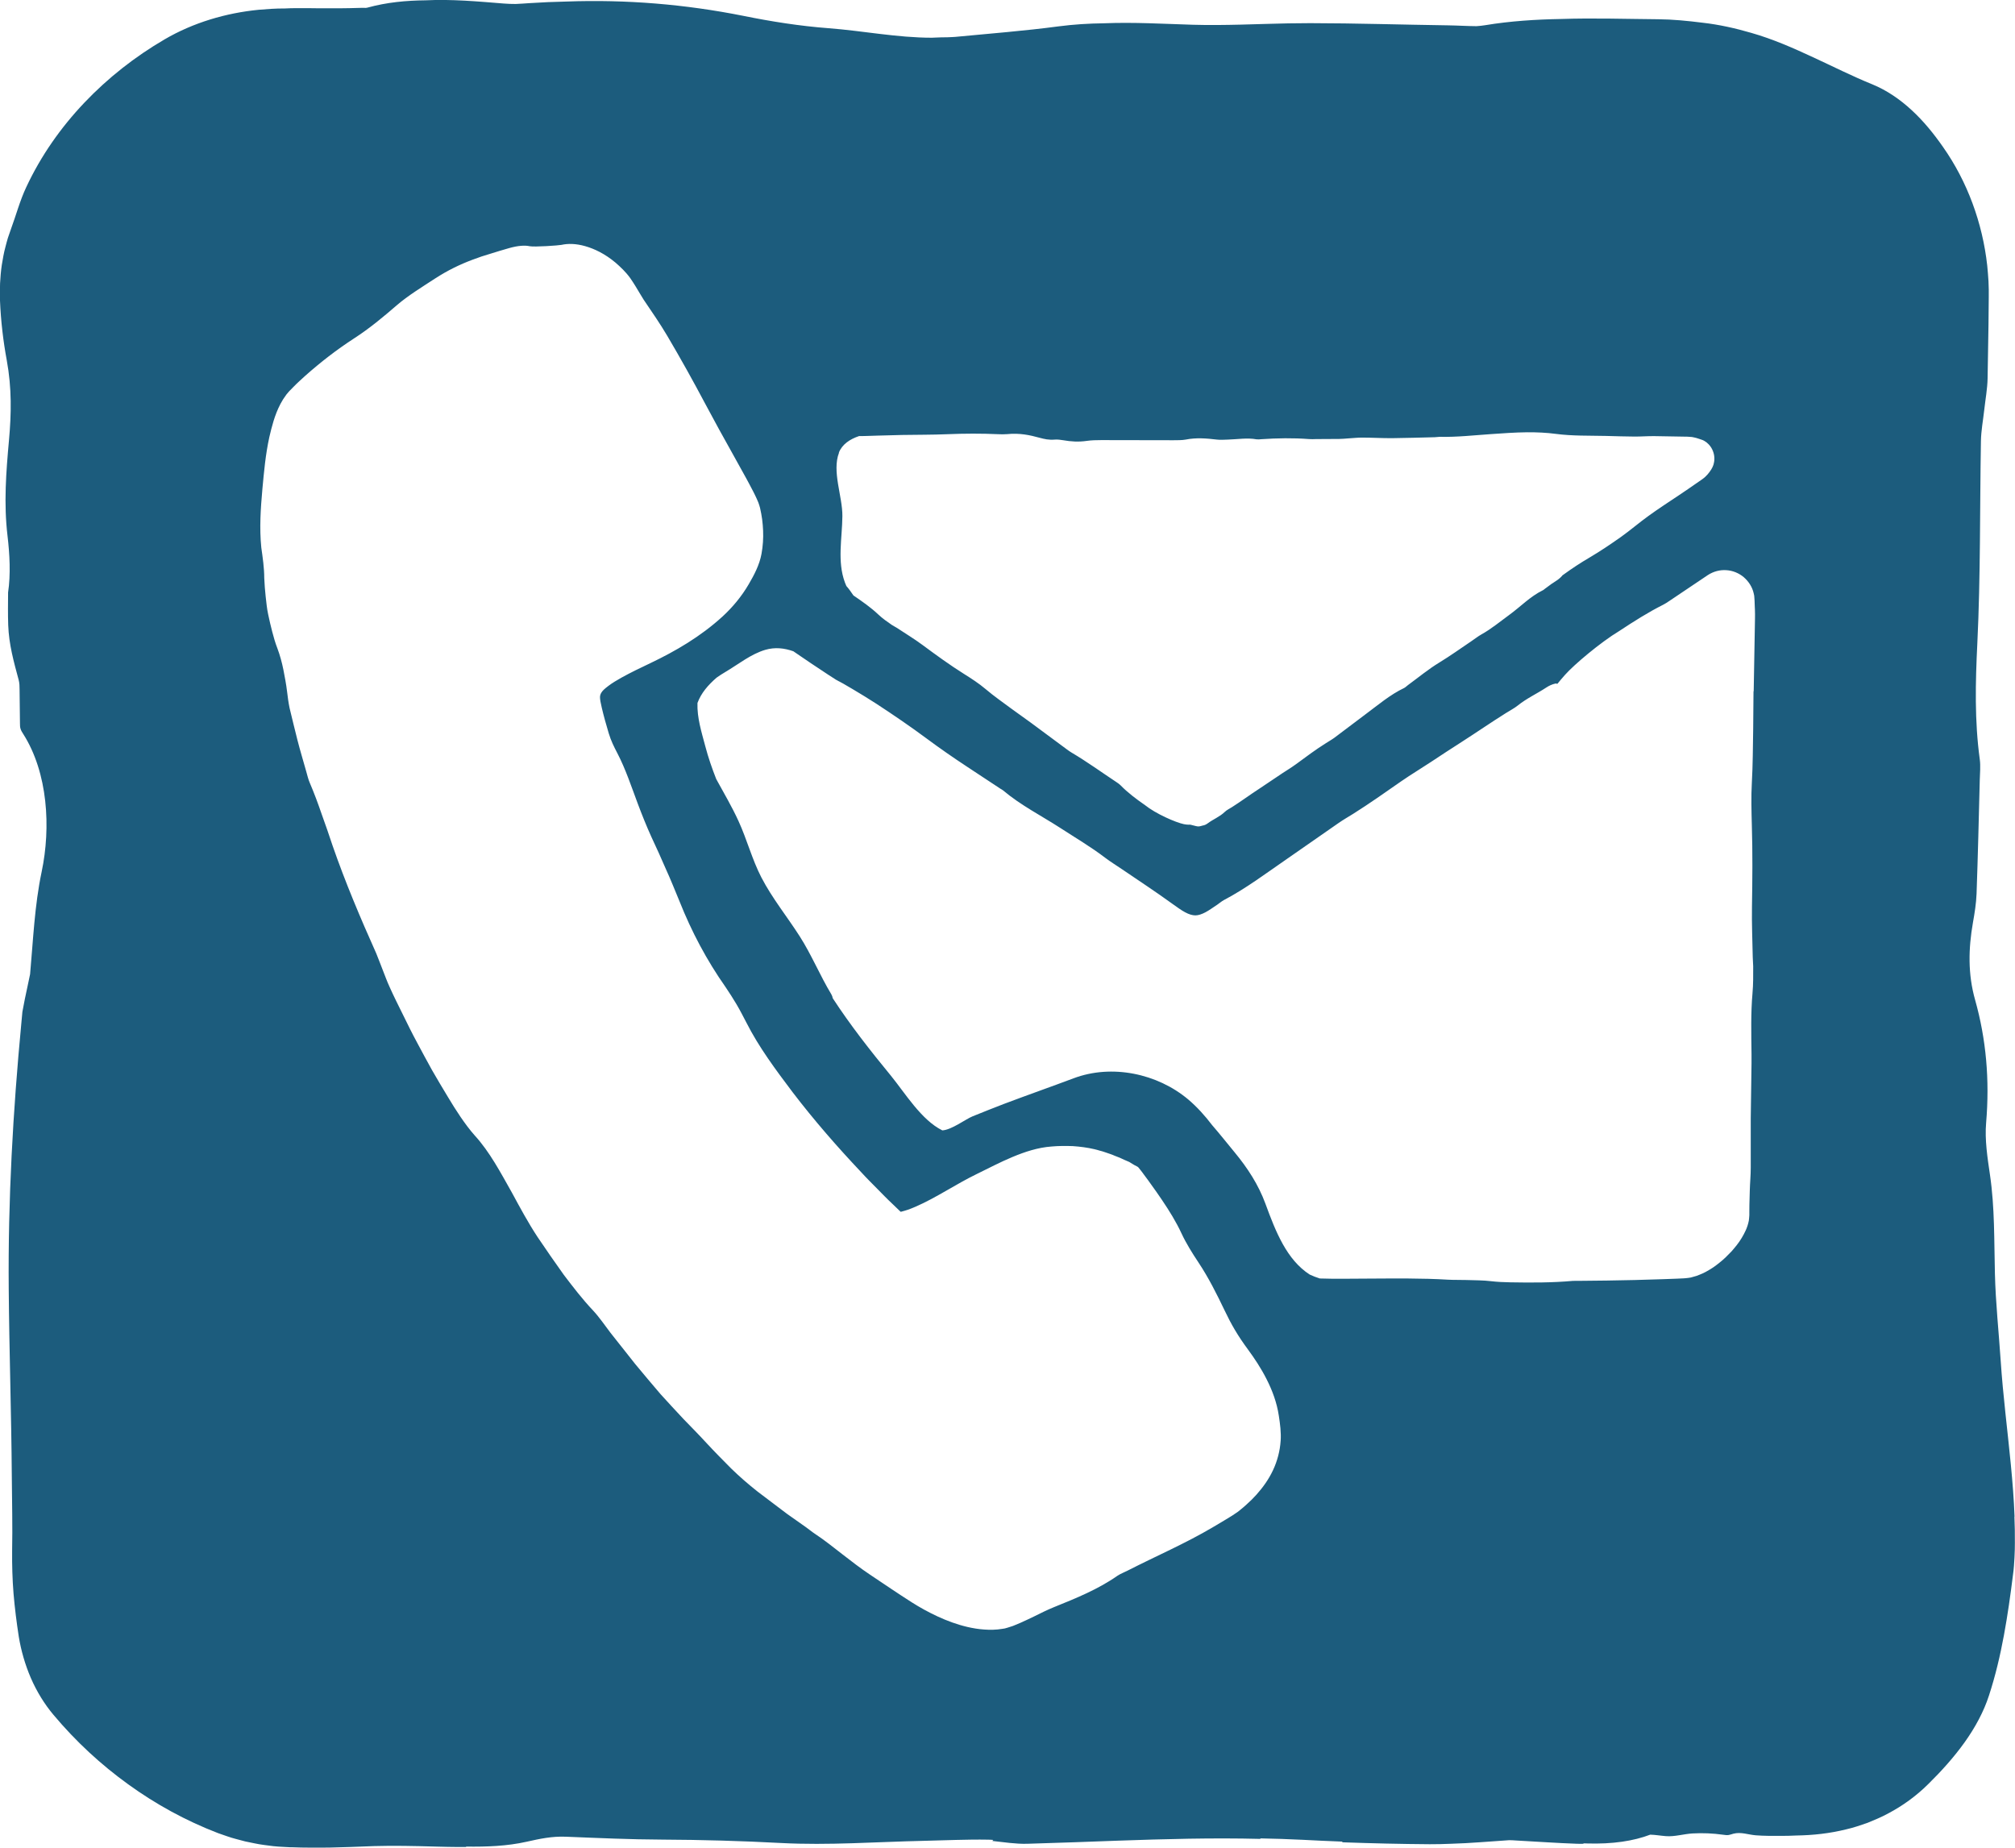 <?xml version="1.0" encoding="UTF-8"?>
<svg id="Layer_11" data-name="Layer 11" xmlns="http://www.w3.org/2000/svg" viewBox="0 0 314.01 288">
  <defs>
    <style>
      .cls-1 {
        fill: #1c5c7d;
      }
    </style>
  </defs>
  <path class="cls-1" d="M313.94,236.38c-.1-2.72-.32-5.43-.58-8.13-.52-5.4-1.22-10.76-1.58-16.18-.3-4.52-.79-9.03-.9-13.56-.13-5.16-.02-10.31-.77-15.41-.39-2.65-.83-5.49-.6-8.11.57-6.71,0-13.06-1.72-19.17-1.13-4-1.05-7.97-.33-12.06.26-1.46.5-2.96.56-4.46.21-5.92.35-11.85.5-17.77.03-1.06.14-2.17,0-3.19-.82-6-.68-11.95-.38-18.08.51-10.47.38-21.01.56-31.52.03-1.63.34-3.25.52-4.88.18-1.64.49-3.27.52-4.91l.14-8.42.04-4.21c0-.16,0-.4,0-.6v-.62s-.04-1.25-.04-1.25c-.06-.83-.11-1.66-.2-2.48-.73-6.61-3.09-13.06-6.87-18.44-1.46-2.1-3.07-4.08-4.91-5.77-1.83-1.69-3.88-3.09-6.09-4-3.23-1.31-6.19-2.82-9.28-4.24-3.07-1.43-6.24-2.83-9.6-3.79-2.46-.72-5.03-1.3-7.62-1.59-2.31-.29-4.62-.52-6.93-.54-5.01-.04-10.05-.21-15.07-.04-3.97.07-7.94.32-11.87.97-.44.07-.89.12-1.35.15-1.48-.01-2.99-.11-4.47-.13-7.15-.1-14.3-.33-21.45-.34-2.3,0-4.61.05-6.91.12-1.31.03-2.61.07-3.92.11-2.48.06-4.95.09-7.42.02-4.65-.14-9.25-.42-13.88-.23-2.35.03-4.71.17-7.08.48-5.31.71-10.72,1.12-16.1,1.64-.17.02-.34.02-.52.03-.23,0-.45.01-.68.03-.66.01-1.32.01-1.98.05-.15,0-.3.01-.45.02-5.45,0-10.71-1.07-16.09-1.48-4.5-.34-8.98-1.05-13.31-1.93C106.8.67,97.64-.1,88.28.24c-1.92.04-3.85.12-5.79.25-.71.05-1.42.1-2.13.13-.63,0-1.25-.02-1.86-.07-4.09-.33-8.16-.7-12.19-.5-3.02.03-6.03.31-9.02,1.13-.09.03-.2.04-.3.05-.32-.01-.63-.02-.94,0-2.16.07-4.32.08-6.48.06l-1.62-.02h-.82s-.97,0-.97,0c-.59,0-1.18.02-1.77.05h-.17c-1.29,0-2.58.09-3.87.2-5.14.5-10.24,2.01-14.69,4.61-4.64,2.71-8.85,6.02-12.51,9.87-3.66,3.85-6.77,8.27-9.05,13.15-1,2.11-1.61,4.44-2.4,6.57-.16.45-.32.9-.47,1.36-.14.46-.26.92-.38,1.39-.26.93-.41,1.88-.57,2.82-.14.95-.22,1.91-.27,2.86-.01.48-.02.95-.03,1.43v.7l.02.59c.13,3.16.5,6.27,1.05,9.26.8,4.35.72,8.39.35,12.46-.45,5-.83,9.85-.23,14.91.34,2.86.51,6.04.09,8.83-.01,1.7-.04,3.4.02,5.1.11,3.02.86,5.68,1.63,8.54.13.49.14,1.01.14,1.51.02,1.74.04,3.48.06,5.22,0,.32,0,.64.11.94.09.26.24.5.39.73,3.87,6.09,4.33,14.62,2.88,21.5-1.11,5.28-1.32,10.64-1.8,15.95-.13.64-.26,1.27-.4,1.9-.29,1.32-.56,2.64-.8,3.97-.06.58-.11,1.15-.16,1.73-1.31,13.79-2.09,27.52-1.97,41.46.08,9.74.41,19.48.48,29.23.03,3.87.13,7.74.05,11.6-.02,2.17.04,4.43.22,6.65.19,2.23.47,4.46.82,6.73.35,2.11.97,4.33,1.88,6.43.91,2.1,2.13,4.08,3.52,5.73,3.5,4.17,7.39,7.76,11.66,10.84,4.26,3.08,8.92,5.65,13.99,7.6l1.38.48.7.23.71.2,1.43.38c.48.11.96.2,1.45.3.97.21,1.95.31,2.94.44.49.06.99.08,1.48.11l.74.04.37.02h.31c.97.04,1.94.06,2.91.06,2.05.02,4.11-.02,6.18-.1.89-.03,1.77-.06,2.66-.1.36-.02.73-.03,1.09-.04.79-.02,1.58-.03,2.38-.04,1.53,0,3.07.01,4.6.05,1.96.04,3.94.12,5.9.13.47,0,.94,0,1.4,0,.02-.02.03-.04.05-.06,3.19.04,6.36-.07,9.42-.76,2.05-.46,3.94-.87,6.12-.78,4.99.2,9.99.43,14.99.45,6.19.03,12.33.2,18.52.53,7.37.39,14.85-.18,22.29-.34,3.32-.07,6.65-.24,9.97-.18.27,0,.55.02.82.04-.05.05-.1.11-.15.16,1.82.19,3.64.49,5.44.44,2.47-.07,4.94-.15,7.41-.24,2.2-.08,4.4-.16,6.6-.24,7.45-.26,14.89-.47,22.36-.28l-.06-.08c2.19.04,4.38.11,6.58.22,2.05.11,4.11.2,6.17.28.03.04.05.07.08.11,4.53.16,9.06.27,13.59.3,1.1,0,2.19-.02,3.29-.07,3.03-.08,6.07-.37,9.11-.56.36,0,.71.03,1.07.05,3.17.17,6.34.4,9.51.51.38.01.75.01,1.12.01-.09-.03-.17-.05-.25-.08-.01,0-.02,0-.03-.01.2,0,.41.02.61.03,4.09.13,7.35-.39,9.93-1.37.82.02,1.62.17,2.44.23,1.36.11,2.77-.34,4.15-.42,1.59-.09,3.18-.02,4.76.2.29.04.59.09.88.04.25-.04.49-.14.73-.2,1.17-.31,2.33.16,3.49.25,1.25.1,2.54.09,3.8.09.05,0,.1,0,.14,0,.8,0,1.6-.02,2.4-.06,2.55-.04,5.13-.31,7.75-.96,1.11-.25,2.19-.62,3.31-1.01,1.08-.44,2.2-.9,3.27-1.49,2.17-1.15,4.29-2.65,6.24-4.59,2.01-1.98,3.96-4.14,5.62-6.46,1.66-2.32,3-4.81,3.8-7.29,1.02-3.12,1.75-6.25,2.33-9.38.58-3.13,1.02-6.26,1.42-9.48.13-.89.18-1.78.23-2.67.05-.98.06-1.56.06-2.27.01-1.37-.01-2.74-.07-4.1ZM130.72,70.56c.51-1.32,1.73-2.12,3.16-2.6.95.01,1.93-.05,2.89-.07,1.26-.03,2.52-.07,3.79-.1,2.36-.04,4.73-.02,7.08-.12,2.66-.11,5.29-.12,7.93,0,.45.02.93.03,1.36-.01,1.97-.2,3.57.15,5.09.57.75.2,1.42.36,2.37.28.4-.03.9.03,1.3.1,1.21.21,2.39.29,3.68.1.69-.1,1.49-.12,2.25-.12l11.24.02c.64,0,1.36,0,1.91-.1,1.66-.33,3.25-.19,4.87,0,.58.07,1.14.01,1.72,0,1.48-.04,2.97-.31,4.47-.04.2.03.49,0,.73-.02,2.48-.17,4.96-.21,7.45-.02.34.03.71.01,1.06,0,1.2,0,2.41-.01,3.61-.02.45,0,.9-.05,1.35-.08.74-.04,1.48-.13,2.22-.13,1.57,0,3.13.1,4.7.09,2.22-.02,4.43-.1,6.65-.15.25,0,.5-.06.74-.06,2.72.06,5.31-.24,7.95-.42,1.89-.13,3.79-.27,5.69-.29,1.49-.01,3.06.06,4.47.25,2.57.34,5.19.26,7.79.32,1.51.04,3.02.09,4.53.1,1.01,0,2.01-.08,3.02-.07l4.69.08c.27,0,.55,0,.81.03.13.01.26.02.39.03l.34.07c.24.04.42.11.62.17.21.06.37.12.54.18.5.16,1.02.55,1.4,1.1.38.54.59,1.23.58,1.88,0,.33-.06.64-.14.92-.09.28-.21.51-.35.74-.31.47-.69,1.02-1.4,1.52l-2.24,1.55-1.39.94c-1.59,1.06-3.19,2.1-4.74,3.22-1.46,1.05-2.82,2.23-4.28,3.27-1.6,1.13-3.26,2.25-4.91,3.22-1.4.82-2.72,1.69-4.03,2.64l-.19.13h0s-.06.08-.06.08c-.08.1-.17.19-.27.28-.18.17-.42.35-.56.44-.16.11-.31.21-.45.3l-.4.26c-.07.04-.05.03-.09.07l-.19.14-.76.56c-.08.06-.16.15-.24.18-2.03.99-3.53,2.6-5.3,3.88-1.42,1.03-2.76,2.16-4.31,3.02-.54.3-1.08.74-1.63,1.1-1.63,1.1-3.25,2.26-4.91,3.27-1.76,1.07-3.29,2.35-4.91,3.53-.2.15-.41.36-.59.45-2.21,1.05-4.09,2.67-6.05,4.12-1.61,1.21-3.22,2.42-4.83,3.64-.44.32-.93.59-1.39.89-1.58.99-3.06,2.11-4.56,3.21-.91.67-1.91,1.24-2.84,1.89-.98.67-1.98,1.34-2.94,1.97-1.42.92-2.78,1.93-4.21,2.84-.38.24-.85.47-1.12.74-.82.79-1.83,1.16-2.71,1.82-.24.18-.51.29-.75.32-.14.03-.46.16-.75.14-.29-.02-1.04-.26-1.16-.27-.13-.02-.19,0-.3,0-.2,0-.43-.03-.71-.08-1.31-.27-4.42-1.64-6.07-2.97-1.4-.97-2.71-1.96-3.81-3.09-.15-.16-.38-.32-.59-.46-2.34-1.55-4.63-3.21-7.03-4.63-.26-.15-.51-.33-.75-.51-1.87-1.38-3.73-2.76-5.6-4.15-.97-.7-1.95-1.4-2.93-2.11-1.4-1.04-2.83-2.03-4.16-3.16-.99-.84-2.2-1.63-3.34-2.34-2.23-1.4-4.34-2.94-6.46-4.51-1.28-.95-2.68-1.79-4.02-2.68-.25-.16-.52-.28-.77-.45-.72-.5-1.41-.97-2.07-1.59-1.16-1.1-2.53-2.06-3.91-3-.35-.51-.7-1.03-1.1-1.47-.08-.19-.16-.37-.23-.56-1.22-3.3-.42-6.9-.39-10.32.03-3.1-1.66-6.97-.52-9.91ZM199.57,224.55c-.1,1.57-.52,3.16-1.19,4.58-.67,1.43-1.57,2.68-2.56,3.79l-.76.8-.79.74c-.26.26-.54.47-.81.7l-.41.34c-.13.11-.33.24-.5.35l-.52.35-.44.27-.87.53-1.7,1.01c-4.31,2.55-8.86,4.5-13.26,6.75-.54.28-1.18.52-1.62.82-3.01,2.11-6.44,3.5-9.91,4.9-1.03.42-2.08.94-3.1,1.45-.71.34-1.39.67-2.14,1l-1.13.47c-.26.09-.56.19-.84.27l-.42.12-.37.06c-1,.17-1.96.18-2.87.11-.91-.06-1.77-.21-2.6-.4-1.66-.39-3.18-.96-4.61-1.62-1.43-.66-2.79-1.41-4.08-2.23-2.17-1.38-4.33-2.86-6.49-4.3-1.48-.99-2.88-2.07-4.27-3.15-.7-.54-1.39-1.09-2.1-1.63-.71-.54-1.43-1.07-2.19-1.57-.51-.33-.98-.74-1.47-1.08l-1.9-1.34c-.64-.44-1.27-.89-1.88-1.37-1.24-.94-2.47-1.87-3.7-2.8-1.44-1.14-2.82-2.33-4.13-3.61-1.28-1.29-2.57-2.59-3.81-3.93-1.18-1.29-2.41-2.53-3.63-3.79-1.19-1.28-2.39-2.56-3.56-3.86-1.33-1.56-2.66-3.13-3.97-4.72l-3.82-4.83c-.9-1.18-1.78-2.48-2.74-3.5-1.64-1.74-3.1-3.64-4.55-5.55-1.4-1.95-2.76-3.93-4.1-5.91-1.46-2.22-2.72-4.56-3.98-6.89-1.77-3.13-3.45-6.35-5.8-8.92-.79-.89-1.51-1.87-2.21-2.89-.69-1.02-1.36-2.08-2-3.16-.84-1.38-1.66-2.77-2.46-4.16-.78-1.41-1.55-2.83-2.31-4.26-.77-1.42-1.48-2.87-2.19-4.32-.72-1.45-1.44-2.89-2.1-4.36-.4-.86-.71-1.75-1.06-2.62-.35-.87-.66-1.75-1.02-2.61-2.47-5.51-4.83-11.1-6.8-16.78-.55-1.67-1.12-3.31-1.71-4.94-.56-1.64-1.16-3.25-1.84-4.84-.24-.54-.38-1.17-.55-1.76-.46-1.65-.96-3.28-1.38-4.93-.41-1.66-.83-3.31-1.22-4.97-.18-.85-.29-1.71-.39-2.55-.07-.59-.16-1.17-.26-1.74-.11-.57-.21-1.14-.32-1.71-.23-1.13-.53-2.24-.94-3.34-.33-.84-.57-1.71-.8-2.58-.23-.88-.44-1.78-.63-2.69-.2-.91-.28-1.85-.39-2.79-.1-.95-.18-1.91-.22-2.89,0-1.54-.24-3.18-.46-4.73-.31-3.08-.1-6.08.17-9.12.25-2.67.48-5.34,1.08-8.09.19-.83.4-1.66.66-2.52.27-.86.59-1.74,1.08-2.67.12-.23.27-.48.41-.71.16-.24.33-.49.51-.74l.32-.38.17-.19c.06-.07.08-.09.13-.13l.46-.47c.63-.66,1.22-1.16,1.83-1.73,2.42-2.15,4.9-4.07,7.59-5.82,2.45-1.58,4.58-3.36,6.73-5.22,1.71-1.47,3.91-2.82,5.95-4.15,1.99-1.29,3.88-2.19,5.79-2.91.94-.36,1.95-.7,2.83-.95.93-.29,1.9-.59,2.93-.88,1.39-.39,2.44-.45,3.17-.29.74.15,4.5-.11,4.98-.21.98-.22,2.24-.21,3.68.2,1.44.41,3.07,1.18,4.73,2.57.4.35.79.7,1.17,1.09.38.4.72.76,1.13,1.33.61.88,1.06,1.66,1.54,2.46.18.29.35.59.53.87,1.27,1.88,2.55,3.72,3.69,5.65,2.07,3.51,4.05,7.06,5.95,10.65,1.38,2.6,2.8,5.17,4.24,7.74l2.15,3.88c.35.66.71,1.31,1.06,2,.17.34.35.69.52,1.07.04.09.09.18.13.3l.15.35c.1.26.18.54.26.82l.19.92.14.87c.07.58.13,1.17.15,1.77.05,1.19-.03,2.41-.25,3.62-.31,1.7-1.14,3.28-1.99,4.73-1.12,1.92-2.52,3.59-4.07,5.02-3.47,3.17-7.39,5.43-11.2,7.25-1.6.76-3.17,1.51-4.6,2.31-.71.4-1.4.81-1.98,1.25-.15.11-.28.21-.41.32-.12.1-.27.23-.32.28-.14.13-.27.28-.37.44-.17.26-.26.58-.22.89l.02.23.05.32c.06.31.12.62.2.94.3,1.29.68,2.63,1.08,3.97.35,1.17.83,2.13,1.37,3.16,1.25,2.41,2.15,5.12,3.14,7.77.66,1.76,1.37,3.53,2.13,5.21.77,1.65,1.54,3.33,2.26,5.01.76,1.66,1.43,3.36,2.13,5.04,1.87,4.71,4.23,9.18,7.19,13.39.57.85,1.16,1.75,1.71,2.69.55.93,1.04,1.9,1.51,2.8,1.97,3.89,4.6,7.4,7.22,10.88,3.34,4.37,6.95,8.51,10.71,12.49.77.85,1.59,1.66,2.4,2.48.81.82,1.6,1.65,2.44,2.43l.8.77.33.32c.06.05.11.11.17.15l.22-.06c.3-.07.58-.17.87-.26l.49-.18c.25-.09.5-.21.75-.31,3.17-1.37,6.3-3.53,9.55-5.1,1.81-.88,3.62-1.84,5.54-2.64,1.92-.8,3.96-1.48,6.09-1.63,1.09-.1,2.21-.1,3.33-.06,1.12.08,2.24.22,3.34.48.28.05.54.15.81.22.27.08.55.13.81.24.52.19,1.07.34,1.56.57.26.1.51.2.77.3.25.11.49.23.74.34.25.11.5.22.74.32.27.16.53.32.79.48.28.17.53.23.66.4l.52.66.47.64.47.63.45.63c.61.83,1.18,1.66,1.75,2.5,1.13,1.67,2.19,3.38,3.04,5.21.69,1.49,1.68,3.08,2.62,4.49,1.61,2.42,2.85,4.92,4.09,7.5.51,1.07,1.01,2.04,1.61,3.05.59,1,1.26,1.99,2.01,3.01,1.03,1.4,2.05,2.93,2.92,4.65.87,1.71,1.6,3.63,1.91,5.71.19,1.24.38,2.6.28,3.97ZM273.26,107.74c-.02,1.94-.03,3.89-.05,5.83-.05,2.82-.05,5.62-.21,8.44-.12,2.09-.06,4.42,0,6.6.13,4.26.09,8.48.02,12.74-.04,2.58.07,5.21.12,7.81,0,.48.07.96.07,1.44,0,1.42.02,2.76-.11,4.22-.27,3.03-.19,6.27-.15,9.45,0,.48.01.97,0,1.46-.04,2.86-.08,5.71-.12,8.57,0,2.56,0,5.12,0,7.68,0,1.2-.12,2.38-.15,3.59-.02.72-.04,1.45-.06,2.18,0,.36,0,.73-.01,1.09v.55c-.02.28-.04.57-.08.85-.22,1.12-.66,1.93-1.12,2.71-.46.77-1.01,1.43-1.57,2.07-.59.62-1.18,1.22-1.86,1.75-.32.28-.69.52-1.04.78-.18.12-.37.24-.56.35-.19.12-.38.23-.58.33-.3.15-.6.31-.94.43-.17.07-.33.13-.49.19-.18.05-.36.1-.53.15l-.35.1c-.13.02-.26.04-.39.06-.25.03-.58.07-.72.07l-1.06.05c-.72.03-1.45.06-2.17.08-1.45.04-2.9.09-4.36.13-2.91.07-5.84.11-8.78.13-.32,0-.67-.01-.96.01-3.14.28-6.39.28-9.69.22-1.06-.02-2.01-.06-3.03-.18-1.12-.14-2.52-.14-3.81-.18-.95-.03-1.94,0-2.85-.05-4.14-.25-8.32-.19-12.48-.17-2.51,0-4.99.07-7.52-.02-.54-.17-1.06-.37-1.57-.61-3.57-2.3-5.29-6.64-6.9-11.04-1.09-2.97-2.79-5.58-4.8-8.01-1.13-1.36-2.28-2.83-3.5-4.23-1.11-1.46-2.34-2.83-3.73-4.01-4.82-4.05-11.91-5.54-17.86-3.3-3.62,1.36-7.28,2.64-10.9,4.01-1.63.62-3.25,1.28-4.87,1.93-1.08.44-3.25,2.1-4.69,2.18-3.27-1.61-5.81-5.82-8.03-8.54-3.17-3.86-6.31-7.85-9.05-12.06-.03-.2-.1-.4-.22-.61-1.77-2.93-3.07-6.13-4.91-9.01-1.98-3.1-4.3-5.94-6-9.22-1.45-2.81-2.24-5.91-3.56-8.78-1.04-2.27-2.29-4.38-3.47-6.54-.65-1.66-1.23-3.32-1.69-5.07-.59-2.23-1.31-4.47-1.23-6.78.57-1.55,1.65-2.79,2.97-3.94.45-.32.91-.62,1.39-.9,2-1.18,3.97-2.79,6.23-3.45,1.49-.43,2.94-.27,4.35.23,1.82,1.25,3.65,2.49,5.49,3.69l.92.59.23.15.1.06h.04s.02.03.09.07l.31.16c.2.1.43.23.59.32l.48.28.96.56c1.26.75,2.51,1.51,3.73,2.3,2.66,1.74,5.33,3.56,7.82,5.41,2.1,1.56,4.21,3.02,6.4,4.46l5.11,3.37c.14.09.31.17.41.26,2.76,2.32,5.9,3.91,8.85,5.81,2.38,1.55,4.81,2.97,7.09,4.71.8.61,1.75,1.19,2.63,1.79,2.63,1.79,5.33,3.56,7.86,5.4.69.49,1.33.96,1.93,1.28.6.33,1.15.49,1.61.49.46,0,.97-.17,1.55-.47.57-.3,1.18-.74,1.87-1.2.33-.23.69-.53.98-.69,3.48-1.82,6.66-4.23,9.92-6.47,2.68-1.86,5.34-3.72,8.02-5.58.72-.5,1.51-.95,2.26-1.42,2.54-1.6,5-3.34,7.47-5.06,1.5-1.04,3.09-1.99,4.63-3.01,1.6-1.06,3.23-2.13,4.8-3.13,2.31-1.48,4.57-3.04,6.88-4.49.62-.39,1.36-.78,1.84-1.17,1.43-1.15,2.98-1.84,4.5-2.84.21-.14.41-.25.64-.35.25-.11.48-.19.68-.23.05-.01.1-.03.14-.03,0,0,.15.04.19.05.08.04.11-.13,1.25-1.41,1.36-1.54,5.51-5.06,8.44-6.82,2.3-1.52,4.55-2.94,6.8-4.07.32-.16.7-.4,1.03-.63,1.99-1.34,3.99-2.68,5.98-4.02.88-.57,1.88-.83,2.88-.76.99.06,1.95.45,2.71,1.09.75.65,1.33,1.52,1.55,2.52.03.12.06.25.08.37l.03.39c.03.26.03.53.04.8l.02.55.02.42c.02.48.02.98.01,1.47-.07,3.75-.13,7.5-.2,11.26Z"/>
</svg>